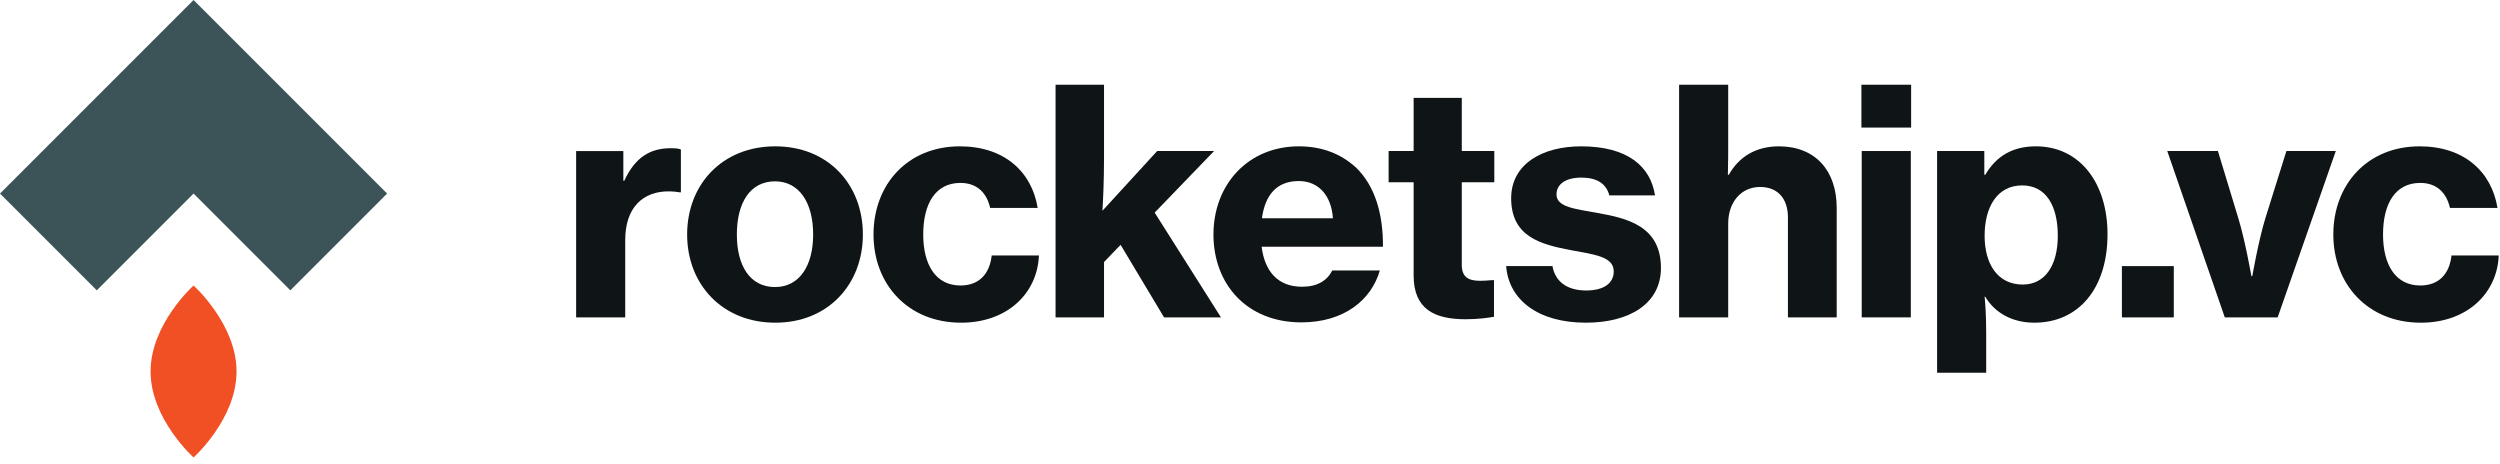 <svg width="248" height="46" viewBox="0 0 248 46" fill="none" xmlns="http://www.w3.org/2000/svg">
<path d="M19.201 19.201L28.802 28.802L38.402 19.201L19.201 0L0 19.201L9.601 28.802L19.201 19.201Z" fill="#3C5458"/>
<path d="M23.465 36.852C23.465 41.562 19.201 45.38 19.201 45.38C19.201 45.38 14.938 41.562 14.938 36.852C14.938 32.142 19.201 28.324 19.201 28.324C19.201 28.324 23.465 32.142 23.465 36.852Z" fill="#F14F24"/>
<path d="M61.836 17.93H61.929C62.984 15.634 64.474 14.703 66.521 14.703C66.986 14.703 67.328 14.734 67.544 14.827V19.078H67.42C67.079 19.015 66.738 18.984 66.396 18.984C63.76 18.954 62.022 20.598 62.022 23.823V31.486H57.152V14.983H61.836L61.836 17.93Z" fill="#0F1516"/>
<path d="M68.164 23.264C68.164 18.3 71.638 14.516 76.911 14.516C82.154 14.516 85.598 18.3 85.598 23.264C85.598 28.196 82.154 32.011 76.911 32.011C71.638 32.011 68.164 28.196 68.164 23.264ZM80.665 23.264C80.665 20.13 79.301 17.989 76.881 17.989C74.399 17.989 73.096 20.13 73.096 23.264C73.096 26.365 74.399 28.475 76.881 28.475C79.301 28.475 80.665 26.365 80.665 23.264Z" fill="#0F1516"/>
<path d="M86.652 23.264C86.652 18.3 90.033 14.516 95.215 14.516C99.62 14.516 102.349 17.028 102.939 20.626H98.223C97.882 19.106 96.89 18.145 95.276 18.145C92.826 18.145 91.584 20.162 91.584 23.264C91.584 26.272 92.826 28.32 95.276 28.32C97.076 28.32 98.162 27.235 98.379 25.342H103.062C102.908 29.096 99.93 32.011 95.339 32.011C90.066 32.011 86.652 28.196 86.652 23.264Z" fill="#0F1516"/>
<path d="M111.163 24.287L109.519 25.994V31.484H104.711V8.404H109.519V15.601C109.519 18.021 109.425 19.851 109.363 20.906L114.792 14.981H120.438L114.544 21.092L121.121 31.484H115.475L111.163 24.287Z" fill="#0F1516"/>
<path d="M120.375 23.264C120.375 18.3 123.818 14.516 128.844 14.516C131.202 14.516 133.063 15.291 134.52 16.625C136.382 18.424 137.219 21.216 137.188 24.474H125.153C125.463 26.955 126.797 28.444 129.154 28.444C130.674 28.444 131.636 27.855 132.163 26.831H136.879C136.041 29.747 133.342 31.98 129.092 31.98C123.694 31.98 120.375 28.196 120.375 23.264ZM125.183 21.65H132.225C132.07 19.355 130.767 17.959 128.844 17.959C126.611 17.959 125.494 19.386 125.183 21.65Z" fill="#0F1516"/>
<path d="M137.75 14.982H140.232V9.707H145.009V14.982H148.235V18.083H145.009V26.273C145.009 27.514 145.691 27.855 146.839 27.855C147.15 27.855 147.646 27.824 147.955 27.792H148.204V31.423C147.677 31.516 146.684 31.67 145.381 31.67C142.31 31.67 140.232 30.677 140.232 27.328V18.083H137.75V14.982Z" fill="#0F1516"/>
<path d="M149.41 26.396H154.002C154.282 27.947 155.459 28.816 157.351 28.816C159.088 28.816 160.082 28.103 160.082 26.924C160.082 25.435 158.127 25.249 155.832 24.814C152.885 24.256 149.907 23.511 149.907 19.665C149.907 16.284 152.978 14.516 156.856 14.516C161.447 14.516 163.742 16.501 164.176 19.386H159.648C159.337 18.207 158.407 17.618 156.856 17.618C155.366 17.618 154.405 18.238 154.405 19.293C154.405 20.533 156.204 20.72 158.468 21.123C161.415 21.65 164.766 22.426 164.766 26.582C164.766 30.15 161.602 32.011 157.321 32.011C152.544 32.011 149.659 29.716 149.41 26.396Z" fill="#0F1516"/>
<path d="M171.406 17.338H171.498C172.492 15.57 174.166 14.516 176.463 14.516C180.092 14.516 182.201 16.935 182.201 20.626V31.484H177.362V21.558C177.362 19.758 176.4 18.548 174.601 18.548C172.708 18.548 171.437 20.068 171.437 22.177V31.484H166.566V8.404H171.437V14.764C171.437 14.919 171.437 16.253 171.406 17.338Z" fill="#0F1516"/>
<path d="M184.652 8.404H189.584V12.655H184.652V8.404ZM184.683 14.981H189.553V31.484H184.683V14.981Z" fill="#0F1516"/>
<path d="M192.16 14.981H196.844V17.338H196.937C198.054 15.446 199.698 14.516 201.962 14.516C206.336 14.516 209.066 18.176 209.066 23.233C209.066 28.599 206.212 32.011 201.807 32.011C199.635 32.011 197.898 31.05 196.937 29.437H196.874C196.937 30.057 197.03 31.267 197.03 33.035V36.975H192.16L192.16 14.981ZM204.134 23.387C204.134 20.44 202.986 18.393 200.597 18.393C198.084 18.393 196.874 20.596 196.874 23.387C196.874 26.211 198.178 28.227 200.659 28.227C202.862 28.227 204.134 26.335 204.134 23.387Z" fill="#0F1516"/>
<path d="M210.492 26.398H215.641V31.486H210.492V26.398Z" fill="#0F1516"/>
<path d="M214.992 14.982H220.017L222.033 21.62C222.715 23.823 223.337 27.39 223.337 27.39H223.429C223.429 27.39 224.05 23.823 224.733 21.62L226.811 14.982H231.712L225.943 31.485H220.7L214.992 14.982Z" fill="#0F1516"/>
<path d="M231.465 23.264C231.465 18.3 234.846 14.516 240.027 14.516C244.432 14.516 247.162 17.028 247.752 20.626H243.036C242.694 19.106 241.703 18.145 240.089 18.145C237.639 18.145 236.397 20.162 236.397 23.264C236.397 26.272 237.639 28.32 240.089 28.32C241.888 28.32 242.974 27.235 243.191 25.342H247.875C247.72 29.096 244.742 32.011 240.152 32.011C234.878 32.011 231.465 28.196 231.465 23.264Z" fill="#0F1516"/>
</svg>

